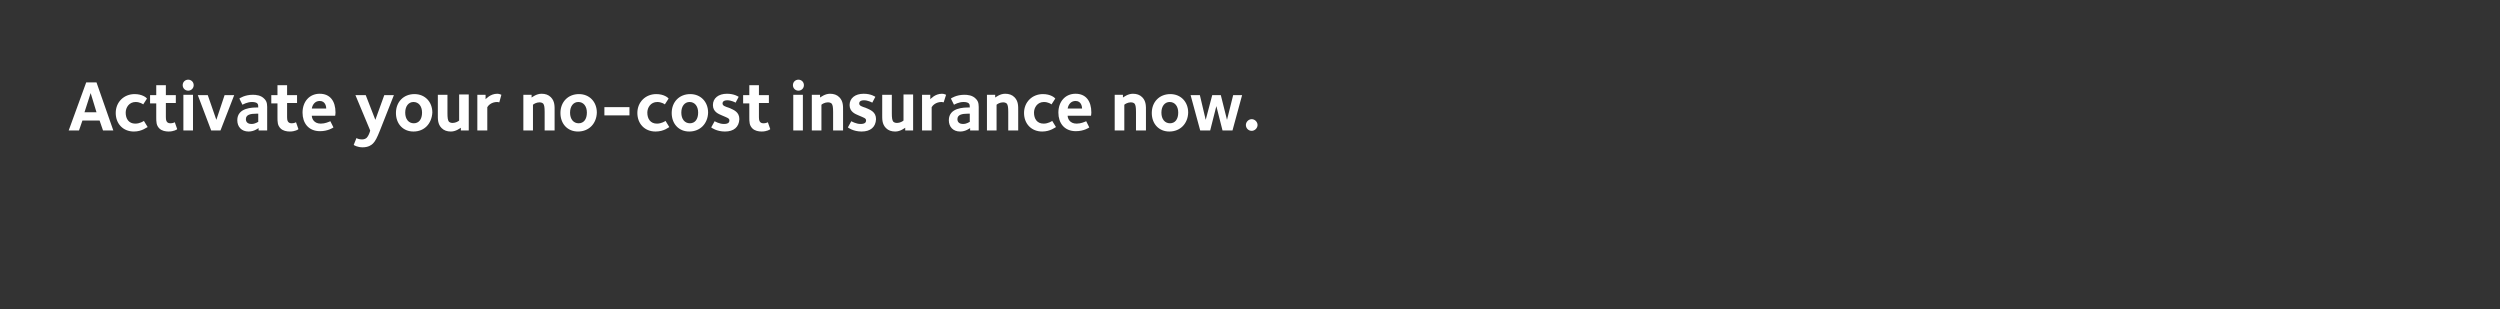 <?xml version="1.0" encoding="utf-8"?>
<!-- Generator: Adobe Illustrator 24.1.3, SVG Export Plug-In . SVG Version: 6.00 Build 0)  -->
<svg version="1.1" id="Layer_1" xmlns="http://www.w3.org/2000/svg" xmlns:xlink="http://www.w3.org/1999/xlink" x="0px" y="0px"
	 viewBox="0 0 728 90" style="enable-background:new 0 0 728 90;" xml:space="preserve">
<rect x="0" y="0" width="728" height="90" fill="#333333" stroke="none"/>
<style type="text/css">
	.st0{fill:#FFFFFF;}
</style>
<g>
	<path class="st0" d="M30,38l-1-2.9h-5l-1,2.9h-3l5.1-14h3L33,38H30z M26.4,27.1l-1.8,5.6h3.5L26.4,27.1z"/>
	<path class="st0" d="M39,38.3c-3.2,0-5.3-2.3-5.3-5.4c0-3.2,2.4-5.5,5.5-5.5c2.2,0,3.4,1,3.6,1.3l-1.1,1.7c-0.1-0.1-1-0.7-2.2-0.7
		c-1.9,0-2.9,1.6-2.9,3.1c0,1.8,0.9,3.2,2.8,3.2c1.3,0,2.4-0.7,2.5-0.8l1.1,1.8C42.8,37,41.4,38.3,39,38.3z"/>
	<path class="st0" d="M49.1,38.3c-0.9,0-2-0.2-2.7-0.9c-0.9-0.9-0.9-1.9-0.9-3.3v-4h-1.8v-2.4h1.8v-2.9h2.8v2.9h2.9V30h-2.9v4.1
		c0,0.8,0.1,1.8,1.3,1.8c0.7,0,1.1-0.2,1.3-0.3l0.7,2C51.6,37.7,50.6,38.3,49.1,38.3z"/>
	<path class="st0" d="M54.8,26.4c-0.9,0-1.6-0.7-1.6-1.6s0.7-1.6,1.6-1.6s1.6,0.7,1.6,1.6S55.7,26.4,54.8,26.4z M53.4,38V27.6h2.8
		V38H53.4z"/>
	<path class="st0" d="M64.2,38h-2.7l-3.9-10.3h2.9l2.5,7.2l2.4-7.2h2.8L64.2,38z"/>
	<path class="st0" d="M75.3,38v-0.7c-0.2,0.1-1.3,1-2.9,1c-2.1,0-3.3-1.4-3.3-3.3c0-3.7,4.5-3.7,5.8-3.7h0.3c0-0.6,0-0.9-0.3-1.2
		c-0.2-0.2-0.7-0.4-1.5-0.4c-1.4,0-2.6,0.7-2.8,0.8l-0.9-1.8c0.1-0.1,1.6-1.1,3.9-1.1c0.9,0,2.4,0.1,3.4,1.2
		c0.9,0.9,0.8,1.9,0.8,3.3V38H75.3z M75.1,33.1c-0.2,0-0.4,0-0.4,0c-1.8,0-3.1,0.3-3.1,1.6c0,1.1,0.9,1.4,1.6,1.4
		c1.2,0,1.8-0.6,2-0.6V33.1z"/>
	<path class="st0" d="M84.4,38.3c-0.9,0-2-0.2-2.7-0.9c-0.9-0.9-0.9-1.9-0.9-3.3v-4h-1.8v-2.4h1.8v-2.9h2.8v2.9h2.9V30h-2.9v4.1
		c0,0.8,0.1,1.8,1.3,1.8c0.7,0,1.1-0.2,1.3-0.3l0.7,2C86.9,37.7,85.9,38.3,84.4,38.3z"/>
	<path class="st0" d="M97.6,33.7h-6.8c0,0.8,0.6,2.3,2.6,2.3c1.3,0,2.3-0.5,2.8-0.7l0.9,1.8c-0.1,0.1-1.6,1.1-3.9,1.1
		c-3.4,0-5.1-2.4-5.1-5.4c0-3.2,2-5.5,5-5.5c3,0,4.6,2.1,4.6,5.5C97.7,33.3,97.6,33.6,97.6,33.7z M93.1,29.4c-1.3,0-2.1,1-2.3,2.2
		H95C95,31.1,94.8,29.4,93.1,29.4z"/>
	<path class="st0" d="M110.6,38.1c-0.8,2-1.3,3-2,3.7c-0.4,0.4-1.3,1.1-3,1.1c-1.5,0-2.5-0.6-2.6-0.7l0.8-2c0.1,0.1,0.8,0.4,1.6,0.4
		c0.6,0,1.1-0.2,1.4-0.5c0.5-0.5,0.9-1.6,1-2.1l-4.3-10.3h3l2.8,7.2l2.6-7.2h2.8L110.6,38.1z"/>
	<path class="st0" d="M120.4,38.3c-3,0-5.1-2.2-5.1-5.4c0-3.2,2.2-5.5,5.4-5.5c3,0,5.2,2.2,5.2,5.4C125.7,36,123.6,38.3,120.4,38.3z
		 M120.4,29.7c-1.4,0-2.4,1.2-2.4,3.1c0,1.9,1,3.1,2.5,3.1s2.4-1.2,2.4-3.1C122.9,30.9,121.9,29.7,120.4,29.7z"/>
	<path class="st0" d="M134.2,38v-0.8c-0.2,0.1-1.4,1.1-2.9,1.1c-1.1,0-2-0.3-2.7-1c-1.2-1.2-1.1-2.7-1.1-4.1v-5.6h2.8v5.4
		c0,1.3,0.1,2,0.4,2.4c0.1,0.1,0.4,0.4,1.1,0.4c0.9,0,1.7-0.5,1.9-0.7v-7.6h2.8V38H134.2z"/>
	<path class="st0" d="M145.4,29.8c-0.1,0-0.5-0.1-0.6-0.1c-1.7,0-2.6,1-2.9,1.5V38H139V27.6h2.4v1.3c0.1-0.1,1.4-1.6,3.4-1.6
		c0.7,0,1.1,0.3,1.2,0.3L145.4,29.8z"/>
	<path class="st0" d="M158.6,38v-5.4c0-1.3-0.1-2-0.4-2.4c-0.1-0.1-0.4-0.4-1.1-0.4c-0.9,0-1.7,0.5-1.9,0.7V38h-2.8V27.6h2.4v0.8
		c0.2-0.1,1.4-1.1,2.9-1.1c1.1,0,2,0.3,2.7,1c1.2,1.2,1.1,2.7,1.1,4.1V38H158.6z"/>
	<path class="st0" d="M168.3,38.3c-3,0-5.1-2.2-5.1-5.4c0-3.2,2.2-5.5,5.4-5.5c3,0,5.2,2.2,5.2,5.4C173.7,36,171.5,38.3,168.3,38.3z
		 M168.4,29.7c-1.4,0-2.4,1.2-2.4,3.1c0,1.9,1,3.1,2.5,3.1s2.4-1.2,2.4-3.1C170.9,30.9,169.9,29.7,168.4,29.7z"/>
	<path class="st0" d="M176,33.6v-2.4h7.3v2.4H176z"/>
	<path class="st0" d="M190.9,38.3c-3.2,0-5.3-2.3-5.3-5.4c0-3.2,2.4-5.5,5.5-5.5c2.2,0,3.4,1,3.6,1.3l-1.1,1.7
		c-0.1-0.1-1-0.7-2.2-0.7c-1.9,0-2.9,1.6-2.9,3.1c0,1.8,0.9,3.2,2.8,3.2c1.3,0,2.4-0.7,2.5-0.8l1.1,1.8
		C194.8,37,193.4,38.3,190.9,38.3z"/>
	<path class="st0" d="M200.7,38.3c-3,0-5.1-2.2-5.1-5.4c0-3.2,2.2-5.5,5.4-5.5c3,0,5.2,2.2,5.2,5.4C206.1,36,203.9,38.3,200.7,38.3z
		 M200.8,29.7c-1.4,0-2.4,1.2-2.4,3.1c0,1.9,1,3.1,2.5,3.1s2.4-1.2,2.4-3.1C203.3,30.9,202.3,29.7,200.8,29.7z"/>
	<path class="st0" d="M211.1,38.3c-2.4,0-3.9-1.1-4-1.2l1-1.8c0.2,0.1,1.4,0.8,2.7,0.8c1.3,0,1.6-0.5,1.6-1c0-0.7-0.6-0.8-2.2-1.5
		c-0.9-0.4-2.6-1-2.6-3s1.6-3.3,4.1-3.3c2.2,0,3.4,0.9,3.4,0.9l-0.9,1.7c-0.1-0.1-1.3-0.7-2.4-0.7s-1.4,0.5-1.4,0.9
		c0,0.7,0.7,0.9,1.9,1.3c1.4,0.6,3,1.2,3,3.3C215.2,37,213.7,38.3,211.1,38.3z"/>
	<path class="st0" d="M221.8,38.3c-0.9,0-2-0.2-2.7-0.9c-0.9-0.9-0.9-1.9-0.9-3.3v-4h-1.8v-2.4h1.8v-2.9h2.8v2.9h2.9V30h-2.9v4.1
		c0,0.8,0.1,1.8,1.3,1.8c0.7,0,1.1-0.2,1.3-0.3l0.7,2C224.3,37.7,223.3,38.3,221.8,38.3z"/>
	<path class="st0" d="M232.5,26.4c-0.9,0-1.6-0.7-1.6-1.6s0.7-1.6,1.6-1.6s1.6,0.7,1.6,1.6S233.4,26.4,232.5,26.4z M231,38V27.6h2.8
		V38H231z"/>
	<path class="st0" d="M242.6,38v-5.4c0-1.3-0.1-2-0.4-2.4c-0.1-0.1-0.4-0.4-1.1-0.4c-0.9,0-1.7,0.5-1.9,0.7V38h-2.8V27.6h2.4v0.8
		c0.2-0.1,1.4-1.1,2.9-1.1c1.1,0,2,0.3,2.7,1c1.2,1.2,1.1,2.7,1.1,4.1V38H242.6z"/>
	<path class="st0" d="M250.9,38.3c-2.4,0-3.9-1.1-4-1.2l1-1.8c0.2,0.1,1.4,0.8,2.7,0.8c1.3,0,1.6-0.5,1.6-1c0-0.7-0.6-0.8-2.2-1.5
		c-0.9-0.4-2.6-1-2.6-3s1.6-3.3,4.1-3.3c2.2,0,3.4,0.9,3.4,0.9l-0.9,1.7c-0.1-0.1-1.3-0.7-2.4-0.7s-1.4,0.5-1.4,0.9
		c0,0.7,0.7,0.9,1.9,1.3c1.4,0.6,3,1.2,3,3.3C255,37,253.5,38.3,250.9,38.3z"/>
	<path class="st0" d="M263.6,38v-0.8c-0.2,0.1-1.4,1.1-2.9,1.1c-1.1,0-2-0.3-2.7-1c-1.2-1.2-1.1-2.7-1.1-4.1v-5.6h2.8v5.4
		c0,1.3,0.1,2,0.4,2.4c0.1,0.1,0.4,0.4,1.1,0.4c0.9,0,1.7-0.5,1.9-0.7v-7.6h2.8V38H263.6z"/>
	<path class="st0" d="M274.8,29.8c-0.1,0-0.5-0.1-0.6-0.1c-1.7,0-2.6,1-2.9,1.5V38h-2.8V27.6h2.4v1.3c0.1-0.1,1.4-1.6,3.4-1.6
		c0.7,0,1.1,0.3,1.2,0.3L274.8,29.8z"/>
	<path class="st0" d="M282.5,38v-0.7c-0.2,0.1-1.3,1-2.9,1c-2.1,0-3.3-1.4-3.3-3.3c0-3.7,4.5-3.7,5.8-3.7h0.3c0-0.6,0-0.9-0.3-1.2
		c-0.2-0.2-0.7-0.4-1.5-0.4c-1.4,0-2.6,0.7-2.8,0.8l-0.9-1.8c0.1-0.1,1.6-1.1,3.9-1.1c0.9,0,2.4,0.1,3.4,1.2
		c0.9,0.9,0.8,1.9,0.8,3.3V38H282.5z M282.3,33.1c-0.2,0-0.4,0-0.4,0c-1.8,0-3.1,0.3-3.1,1.6c0,1.1,0.9,1.4,1.6,1.4
		c1.2,0,1.8-0.6,2-0.6V33.1z"/>
	<path class="st0" d="M293.6,38v-5.4c0-1.3-0.1-2-0.4-2.4c-0.1-0.1-0.4-0.4-1.1-0.4c-0.9,0-1.7,0.5-1.9,0.7V38h-2.8V27.6h2.4v0.8
		c0.2-0.1,1.4-1.1,2.9-1.1c1.1,0,2,0.3,2.7,1c1.2,1.2,1.1,2.7,1.1,4.1V38H293.6z"/>
	<path class="st0" d="M303.5,38.3c-3.2,0-5.3-2.3-5.3-5.4c0-3.2,2.4-5.5,5.5-5.5c2.2,0,3.4,1,3.6,1.3l-1.1,1.7
		c-0.1-0.1-1-0.7-2.2-0.7c-1.9,0-2.9,1.6-2.9,3.1c0,1.8,0.9,3.2,2.8,3.2c1.3,0,2.4-0.7,2.5-0.8l1.1,1.8
		C307.4,37,305.9,38.3,303.5,38.3z"/>
	<path class="st0" d="M317.7,33.7h-6.8c0,0.8,0.6,2.3,2.6,2.3c1.3,0,2.3-0.5,2.8-0.7l0.9,1.8c-0.1,0.1-1.6,1.1-3.9,1.1
		c-3.4,0-5.1-2.4-5.1-5.4c0-3.2,2-5.5,5-5.5c3,0,4.6,2.1,4.6,5.5C317.8,33.3,317.7,33.6,317.7,33.7z M313.2,29.4
		c-1.3,0-2.1,1-2.3,2.2h4.2C315.1,31.1,314.9,29.4,313.2,29.4z"/>
	<path class="st0" d="M330.8,38v-5.4c0-1.3-0.1-2-0.4-2.4c-0.1-0.1-0.4-0.4-1.1-0.4c-0.9,0-1.7,0.5-1.9,0.7V38h-2.8V27.6h2.4v0.8
		c0.2-0.1,1.4-1.1,2.9-1.1c1.1,0,2,0.3,2.7,1c1.2,1.2,1.1,2.7,1.1,4.1V38H330.8z"/>
	<path class="st0" d="M340.5,38.3c-3,0-5.1-2.2-5.1-5.4c0-3.2,2.2-5.5,5.4-5.5c3,0,5.2,2.2,5.2,5.4C345.9,36,343.7,38.3,340.5,38.3z
		 M340.6,29.7c-1.4,0-2.4,1.2-2.4,3.1c0,1.9,1,3.1,2.5,3.1s2.4-1.2,2.4-3.1C343.1,30.9,342.1,29.7,340.6,29.7z"/>
	<path class="st0" d="M358.9,38H356l-1.8-7.1l-1.8,7.1h-2.9l-2.8-10.3h2.7l1.7,7.2l1.9-7.2h2.5l1.8,7.2l1.8-7.2h2.6L358.9,38z"/>
	<path class="st0" d="M364.5,38.1c-1,0-1.7-0.8-1.7-1.7s0.8-1.7,1.7-1.7s1.7,0.8,1.7,1.7S365.4,38.1,364.5,38.1z"/>
</g>
</svg>
